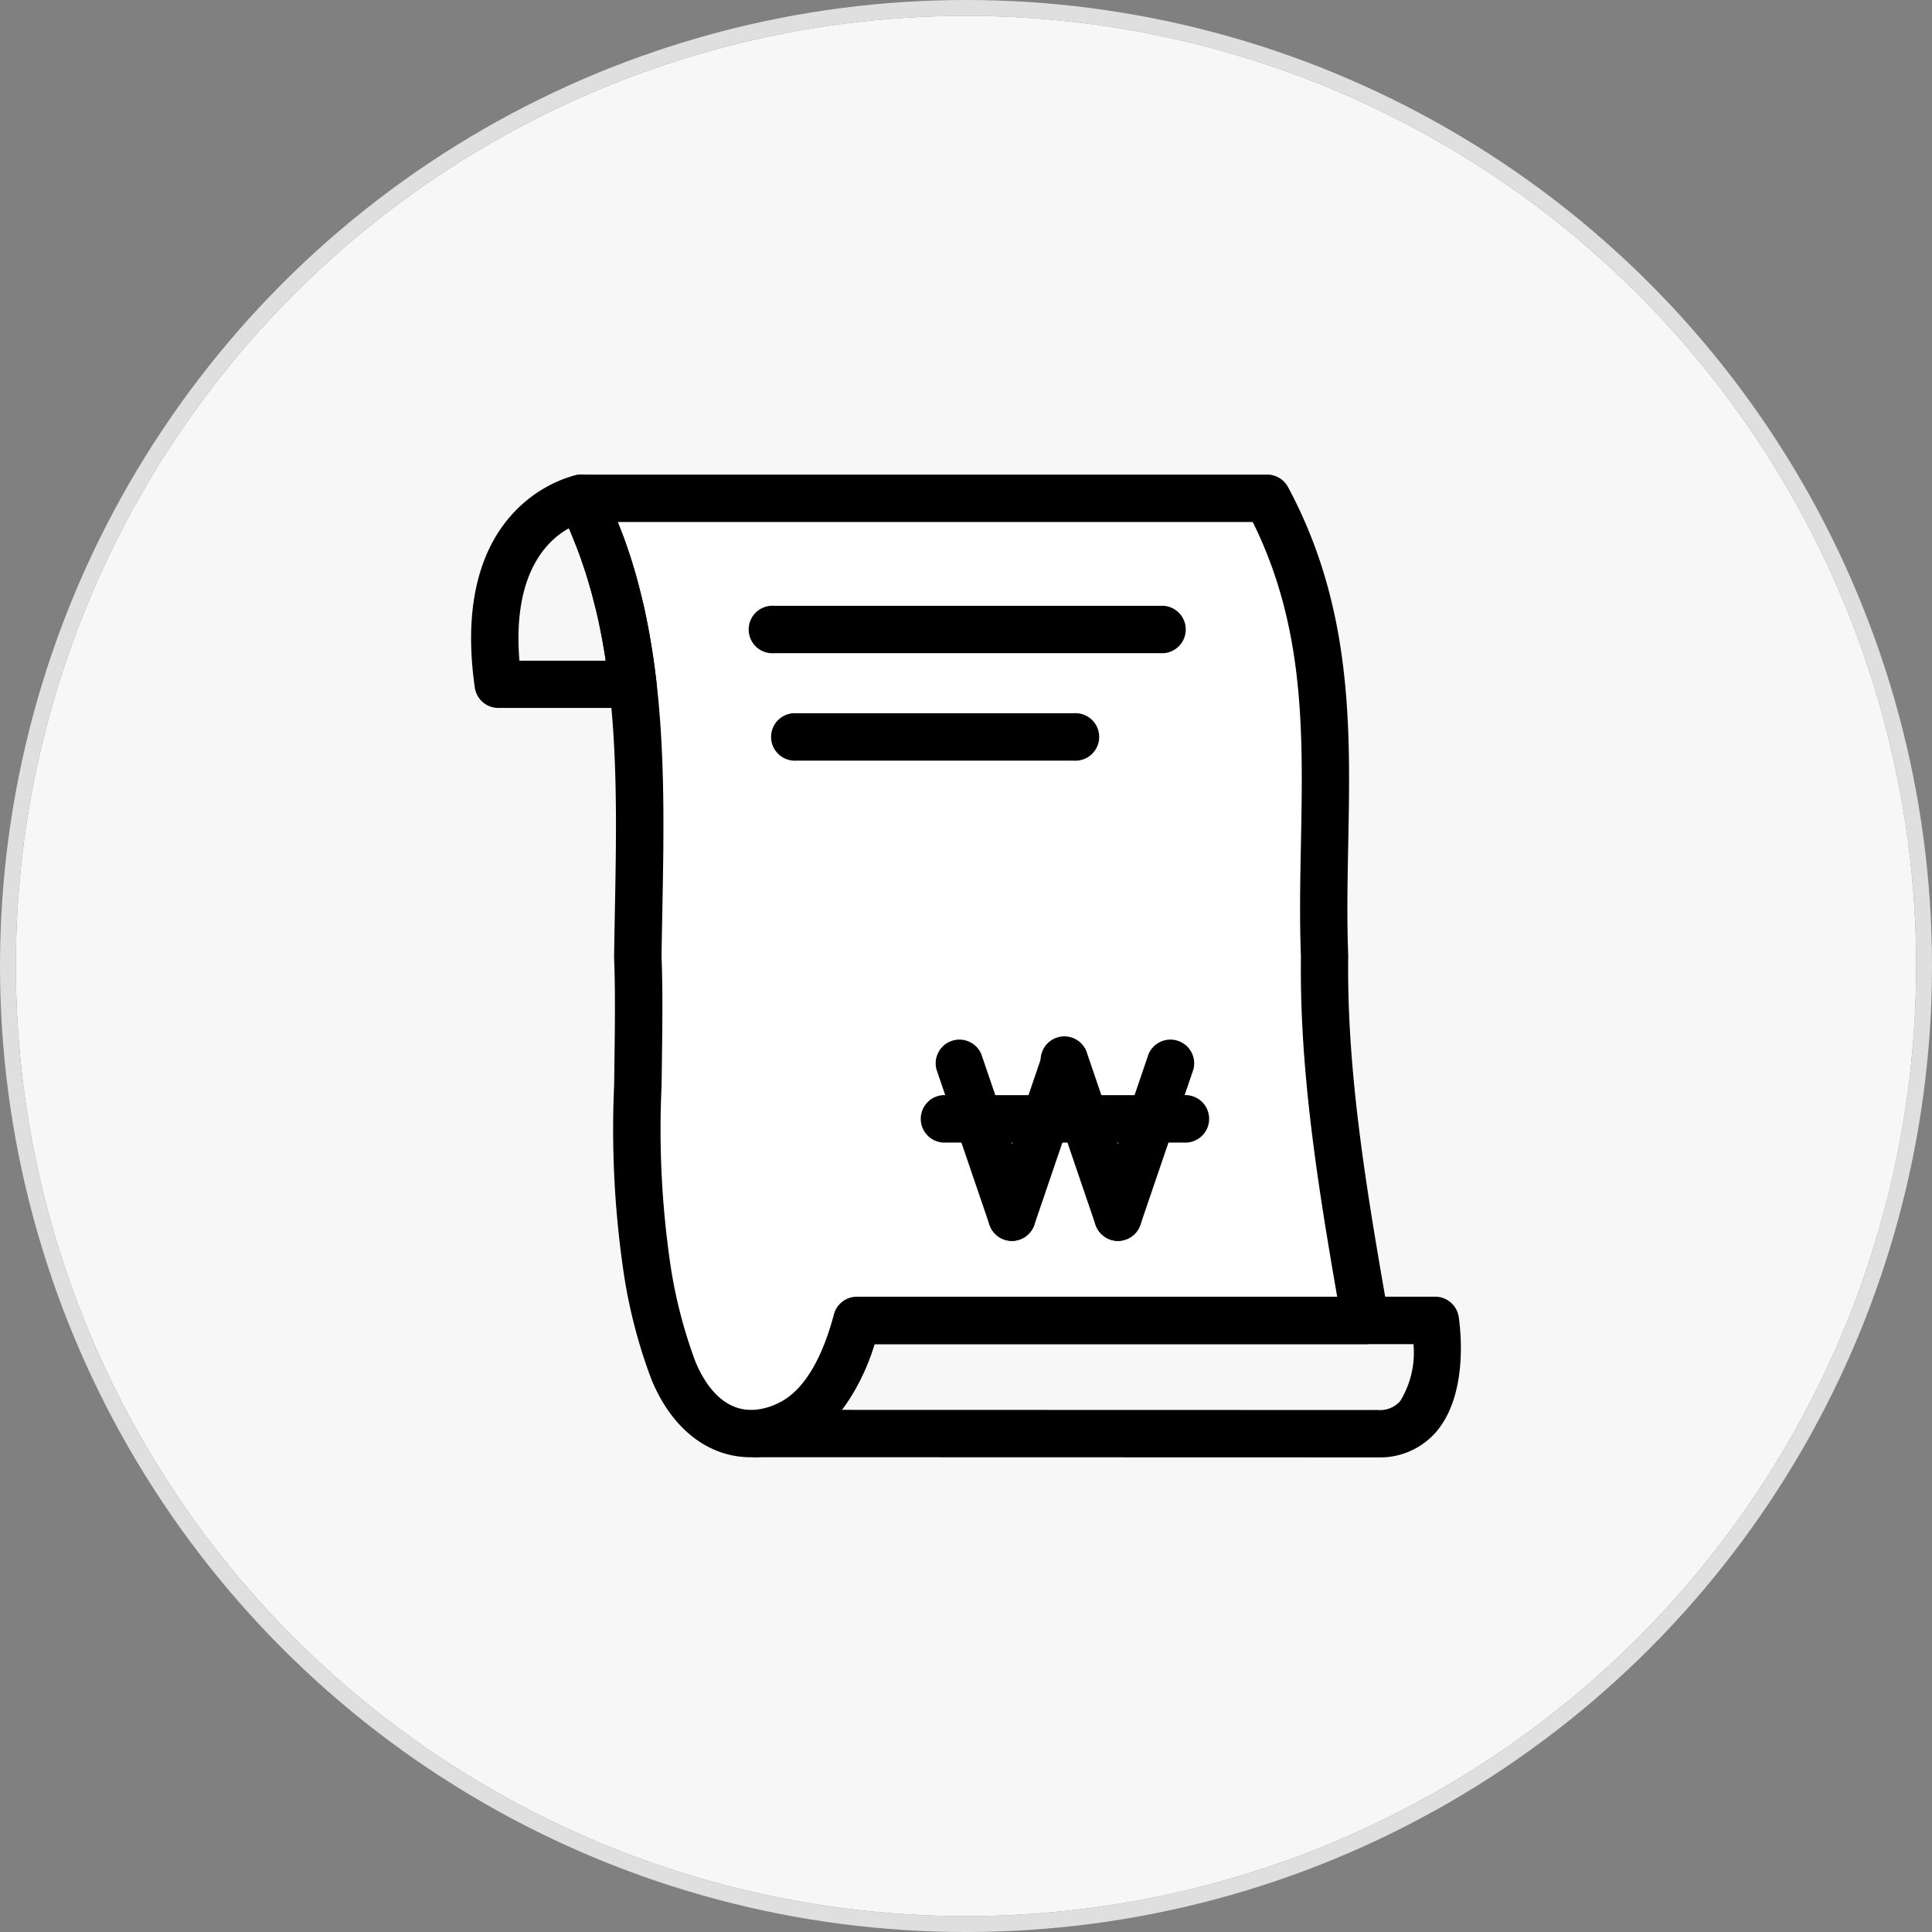 <svg xmlns="http://www.w3.org/2000/svg" width="122" height="122" viewBox="0 0 122 122">
    <rect x="0" y="0" width="122" height="122" fill="#808080" stroke="none"/>
    <defs>
        <clipPath id="waicwku7fa">
            <circle cx="60" cy="60" r="60" transform="translate(105 25)" style="fill:#f7f7f7;stroke:#dfdfdf"/>
        </clipPath>
    </defs>
    <g data-name="bg" transform="translate(1 1)" style="fill:#f7f7f7;stroke:#dfdfdf">
        <circle cx="60" cy="60" r="60" style="stroke:none"/>
        <circle cx="60" cy="60" r="60.5" style="fill:none"/>
    </g>
    <g data-name="그룹 13203" style="clip-path:url(#waicwku7fa)" transform="translate(-104 -24)">
        <path data-name="패스 92050" d="m191.012 116.03-39.341-.011a1.5 1.5 0 0 1-.08-2.99 4.181 4.181 0 0 0 1.638-.47c1.873-.944 2.9-3.545 3.429-5.561a1.5 1.5 0 0 1 1.447-1.116h36.527a1.5 1.5 0 0 1 1.478 1.263c.076.485.685 4.812-1.415 7.268a4.681 4.681 0 0 1-3.682 1.616m-33.849-3 33.849.009a1.682 1.682 0 0 0 1.408-.568 5.841 5.841 0 0 0 .835-3.592h-2.95a1.542 1.542 0 0 1-.176 0h-30.9a13.639 13.639 0 0 1-2.063 4.153"/>
        <path data-name="패스 92051" d="M35.979 55.913h32.113c-1.336-7.662-2.678-15.324-2.571-22.985-.377-9.642 1.544-19.284-3.629-28.928H18.568c.255.5.488 1.018.712 1.533.079.184.148.37.223.554.134.331.267.664.388 1 .085.235.165.47.244.707a37.16 37.16 0 0 1 .512 1.672c.066.236.126.475.187.714.08.319.161.637.235.957l.075.358c1.489 6.922 1.1 14.423 1 21.437.094 2.4.046 4.819.015 7.221a65.445 65.445 0 0 0 .6 12.685 31.463 31.463 0 0 0 1.64 6.245c1.011 2.458 2.713 3.909 4.745 3.978h.4a5.655 5.655 0 0 0 2.228-.626c2.266-1.142 3.525-3.931 4.2-6.518" transform="translate(122.125 51.466)" style="fill:#fff"/>
        <path data-name="패스 92052" d="M151.671 116.019h-.453c-2.617-.089-4.832-1.877-6.078-4.9a33 33 0 0 1-1.727-6.55 61.916 61.916 0 0 1-.632-12.048l.022-1.7c.028-2.1.057-4.268-.025-6.369v-.08q.02-1.371.048-2.764c.118-6.137.24-12.484-1.018-18.337l-.079-.355a46.387 46.387 0 0 0-.192-.787l-.053-.211c-.05-.2-.1-.394-.156-.59a33.35 33.35 0 0 0-.723-2.272 25.9 25.9 0 0 0-.367-.944l-.086-.217c-.042-.1-.082-.208-.126-.311a26.15 26.15 0 0 0-.671-1.446 1.5 1.5 0 0 1 1.338-2.169h43.324a1.5 1.5 0 0 1 1.319.789c4.092 7.63 3.946 15.235 3.8 22.589-.045 2.3-.09 4.674 0 6.989v.079c-.1 7.472 1.229 15.14 2.523 22.558a1.514 1.514 0 0 1 .055.406 1.5 1.5 0 0 1-1.5 1.5h-31c-1.02 3.178-2.583 5.314-4.654 6.358a7.155 7.155 0 0 1-2.821.784h-.08m-.374-2.992h.344a4.213 4.213 0 0 0 1.6-.468c1.873-.944 2.9-3.545 3.429-5.561a1.5 1.5 0 0 1 1.447-1.116h30.334c-1.22-7.039-2.384-14.279-2.289-21.47-.092-2.389-.046-4.8 0-7.123.135-7.014.263-13.654-3.043-20.329h-40.1l.011.027c.142.35.282.7.41 1.055.089.246.173.493.256.741.1.292.2.593.286.895a29.585 29.585 0 0 1 .42 1.499l.056.223c.072.288.145.576.211.865l.08.377c1.332 6.192 1.207 12.716 1.085 19.024-.017.91-.035 1.814-.048 2.71.083 2.166.053 4.362.025 6.485l-.022 1.7a58.781 58.781 0 0 0 .583 11.469 30.469 30.469 0 0 0 1.551 5.945c.456 1.107 1.5 2.973 3.39 3.051"/>
        <path data-name="사각형 6798" transform="translate(133.749 53.969)" style="fill:none" d="M0 0h62.501v62.061H0z"/>
        <path data-name="패스 92054" d="M143.961 68.704h-8.5a1.5 1.5 0 0 1-1.478-1.284c-1.696-11.87 6.372-13.415 6.454-13.429a1.5 1.5 0 0 1 1.591.8c.238.47.476.983.75 1.613.058.136.109.264.16.393l.077.193c.142.35.282.7.41 1.055.089.246.173.493.256.741.1.292.2.593.286.895.085.278.169.562.248.849.055.192.106.394.157.6l.07.276c.072.288.144.576.211.865.019.082.037.166.054.251l.026.125c.3 1.412.542 2.89.714 4.4a1.5 1.5 0 0 1-1.486 1.666m-7.16-2.992h5.448a42.36 42.36 0 0 0-.445-2.442l-.032-.156-.037-.176c-.062-.272-.13-.54-.2-.808l-.068-.269c-.045-.175-.089-.35-.138-.523-.075-.27-.151-.53-.231-.789a24.786 24.786 0 0 0-.26-.811 28.276 28.276 0 0 0-.235-.68 25.9 25.9 0 0 0-.367-.944l-.086-.217c-.042-.1-.082-.208-.126-.31l-.1-.237c-1.369.753-3.575 2.849-3.124 8.353"/>
        <g data-name="그룹 13204">
            <path data-name="패스 92055" d="M167.899 102.36a1.5 1.5 0 0 1-1.416-1.014l-3.349-9.817a1.5 1.5 0 0 1 2.832-.966l3.349 9.817a1.5 1.5 0 0 1-1.416 1.979"/>
            <path data-name="패스 92056" d="M167.899 102.359a1.5 1.5 0 0 1-1.416-1.979l3.348-9.817a1.5 1.5 0 0 1 2.832.966l-3.348 9.817a1.5 1.5 0 0 1-1.416 1.014"/>
            <path data-name="패스 92057" d="M174.596 102.36a1.5 1.5 0 0 1-1.416-1.014l-3.349-9.817a1.5 1.5 0 1 1 2.832-.966l3.349 9.817a1.5 1.5 0 0 1-1.416 1.979"/>
            <path data-name="패스 92058" d="M174.596 102.359a1.5 1.5 0 0 1-1.416-1.979l3.348-9.817a1.5 1.5 0 0 1 2.832.966l-3.348 9.817a1.5 1.5 0 0 1-1.416 1.014"/>
            <path data-name="패스 92059" d="M178.743 96.148h-14.99a1.5 1.5 0 1 1 0-2.992h14.99a1.5 1.5 0 1 1 0 2.992"/>
        </g>
        <path data-name="패스 92060" d="M177.486 65.247h-24.6a1.5 1.5 0 1 1 0-2.992h24.6a1.5 1.5 0 0 1 0 2.992"/>
        <path data-name="패스 92061" d="M171.801 72.031h-17.5a1.5 1.5 0 1 1 0-2.992h17.5a1.5 1.5 0 1 1 0 2.992"/>
        <path data-name="사각형 6800" transform="translate(133.749 53.969)" style="fill:none" d="M0 0h62.501v62.061H0z"/>
    </g>
</svg>
